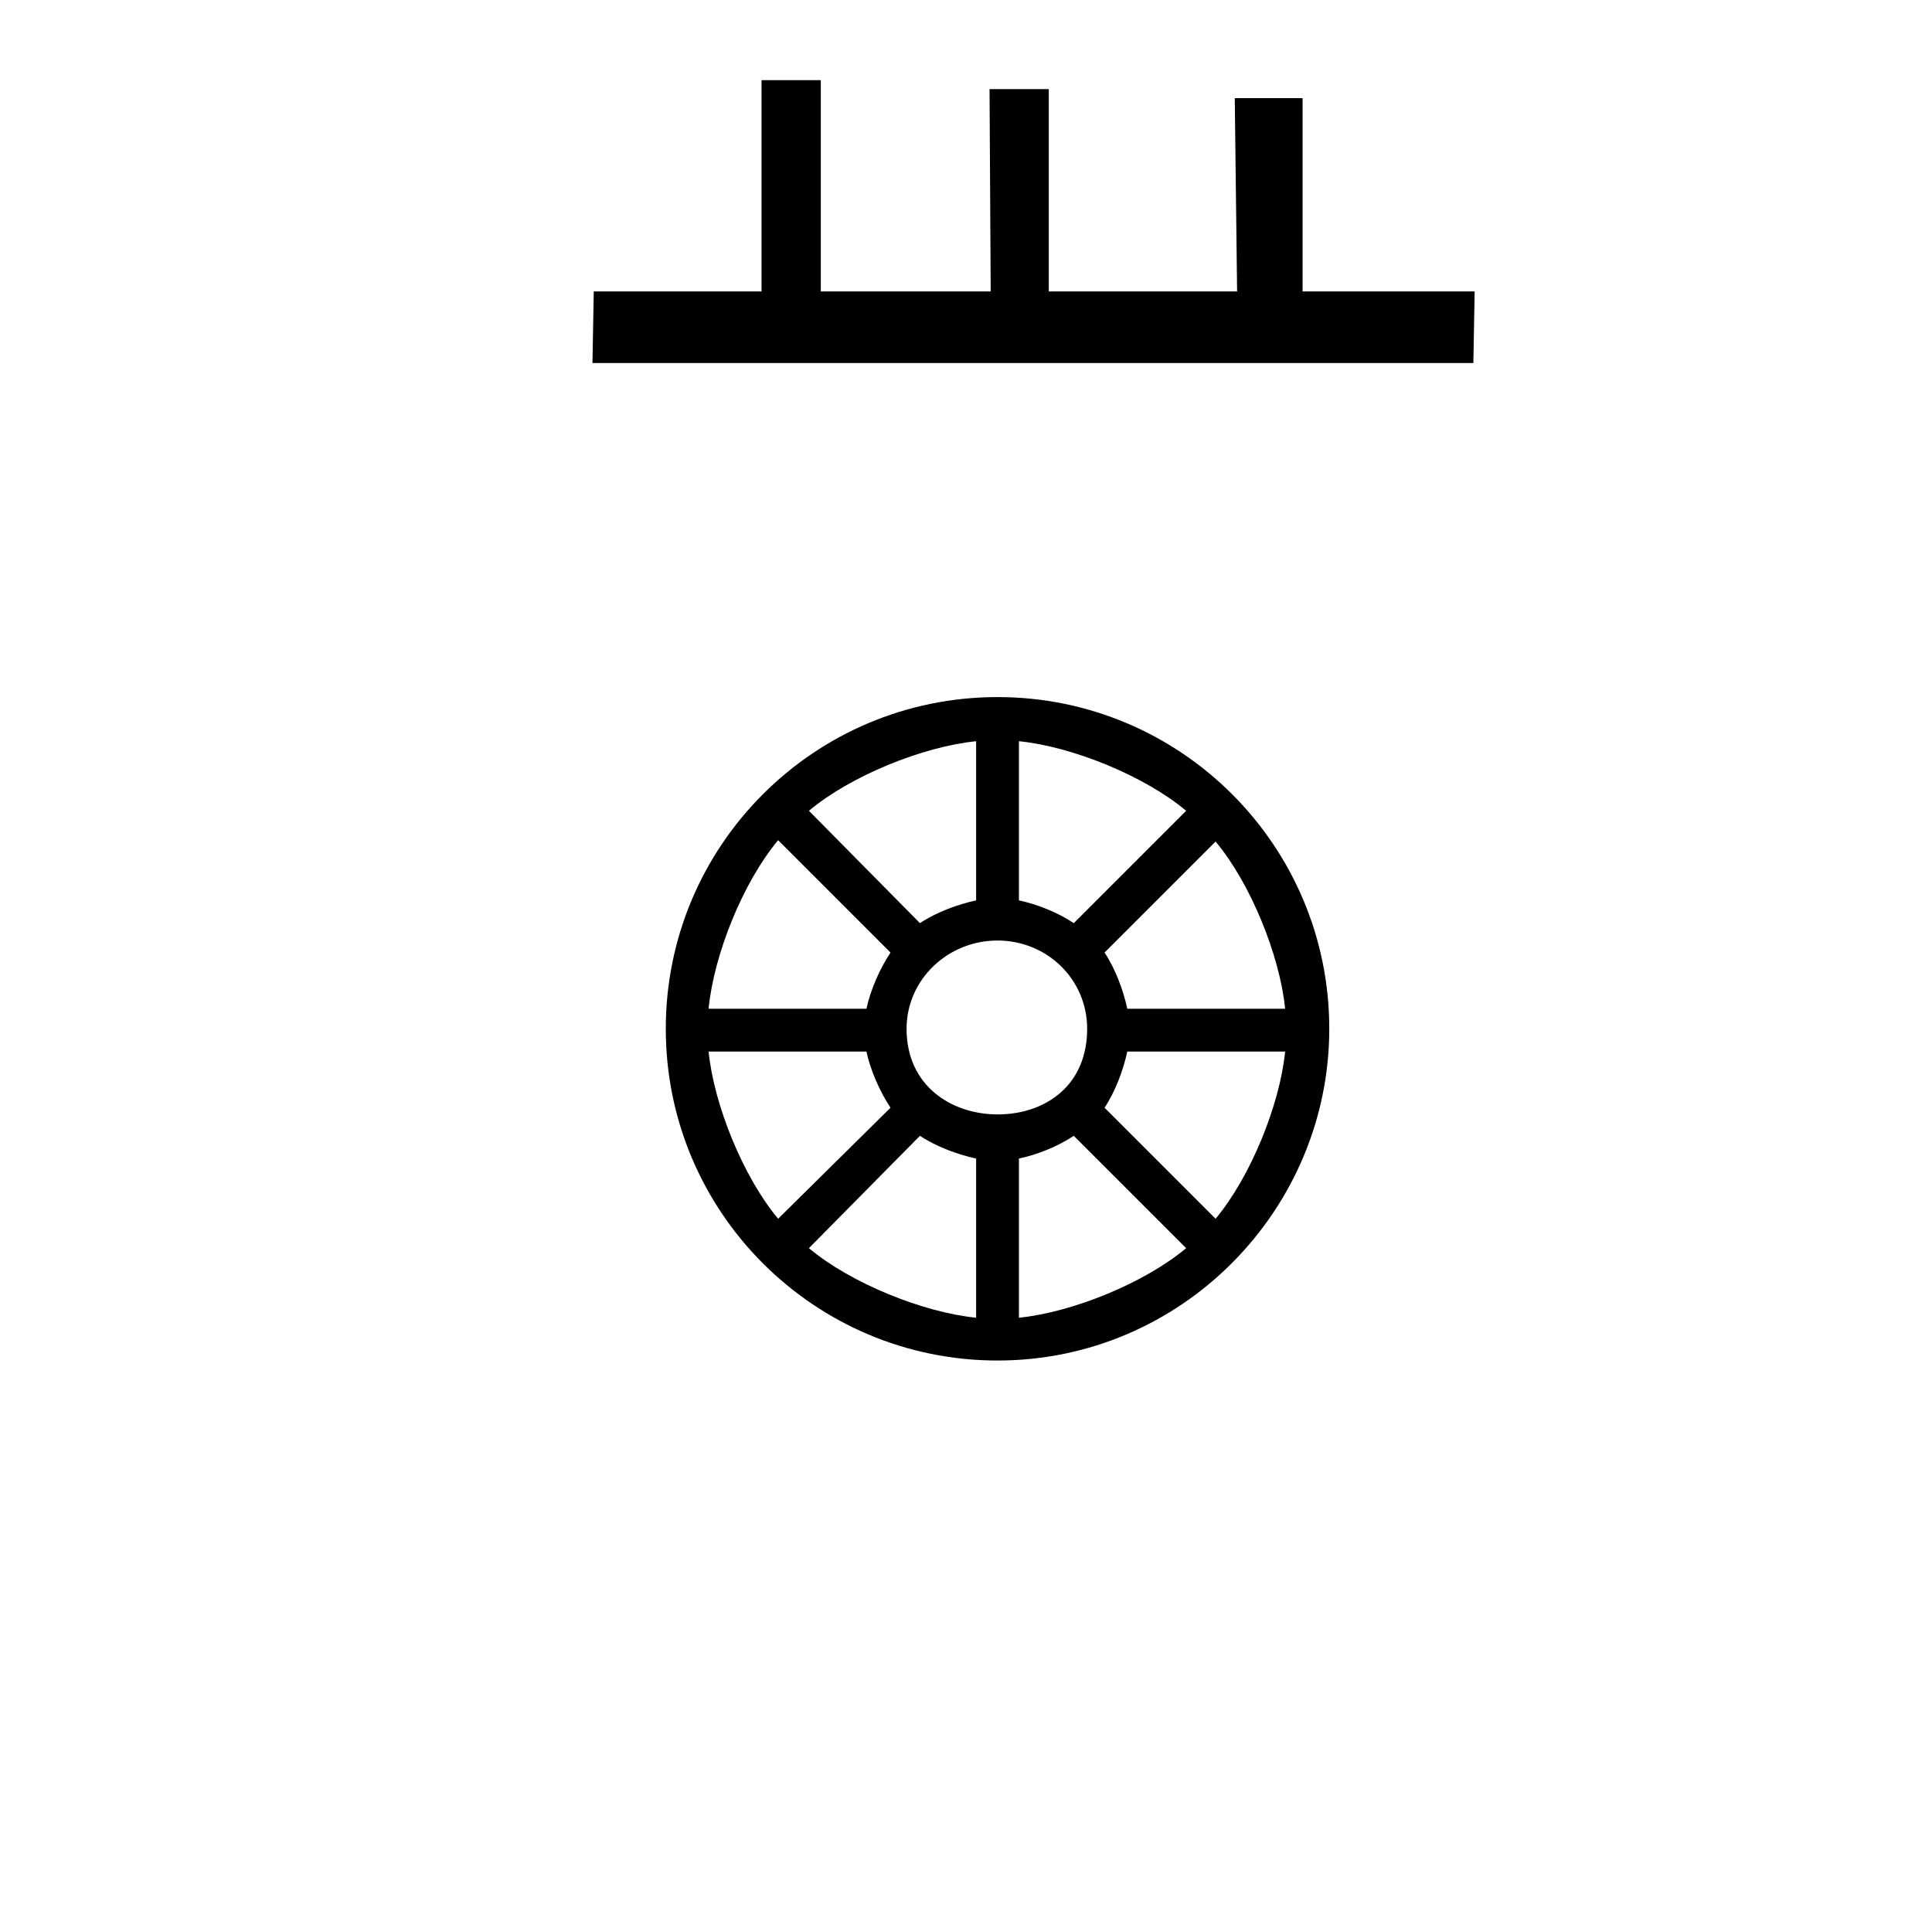 <?xml version="1.0" standalone="no"?>
<!DOCTYPE svg PUBLIC "-//W3C//DTD SVG 1.1//EN" "http://www.w3.org/Graphics/SVG/1.1/DTD/svg11.dtd" >
<svg xmlns="http://www.w3.org/2000/svg" xmlns:xlink="http://www.w3.org/1999/xlink" version="1.1" viewBox="-10 0 1011 1000">
  <g transform="matrix(1 0 0 -1 0 800)">
   <path fill="currentColor"
d="M512 435.199c95.9 0 173.6 -77.699 173.6 -173.6c0 -94.5 -77 -173.6 -173.6 -173.6c-95.9 0 -173.6 77.699 -173.6 173.6s77.699 173.6 173.6 173.6zM568 301.5c5.6 -8.4 9.8 -19.601 11.9 -29.4h82.6
c-2.8 28 -18.2 65.8 -36.4 87.5zM551.9 316.899l58.8 58.8c-21.7 18.2 -59.5 33.601 -87.5 36.4v-83.3c9.8 -2.101 20.3 -6.3 28.7 -11.9zM471.4 316.899c8.399 5.601 19.6 9.8 29.399 11.9v83.3
c-28 -2.8 -65.8 -18.2 -87.5 -36.4zM443.4 272.1c2.1 9.8 7 21 12.6 29.4l-58.8 58.8c-18.2 -21.7 -33.601 -59.5 -36.4 -88.2h82.601zM456 220.3c-5.6 8.399 -10.5 19.6 -12.6 29.399h-82.601
c2.8 -28 18.2 -65.8 36.4 -87.5zM471.4 205.6l-58.101 -58.8c21.7 -18.2 59.5 -33.601 87.5 -36.4v83.3c-9.8 2.101 -21 6.301 -29.399 11.9zM551.9 205.6c-8.4 -5.6 -18.9 -9.8 -28.7 -11.9v-83.3
c28 2.8 65.8 18.2 87.5 36.4zM579.9 249.699c-2.101 -9.8 -6.301 -21 -11.9 -29.399l58.1 -58.101c18.2 21.7 33.601 59.5 36.4 87.5h-82.6zM558.9 261.6c0 25.9 -21 46.2 -46.9 46.2
s-47.6 -20.3 -47.6 -46.2c0 -30.1 23.8 -44.8 47.6 -44.8c13.3 0 25.9 4.2 35 13.3c7 7 11.9 17.5 11.9 31.5zM671.633 748.651h-35.488l1.216 -101.151h-98.539v105.857h-31.003l0.598 -105.857h-88.9v110.561
h-31.019v-110.561h-87.791l-0.676 -37.499h460.968l0.676 37.499h-90.043v101.151z" />
  </g>

</svg>
